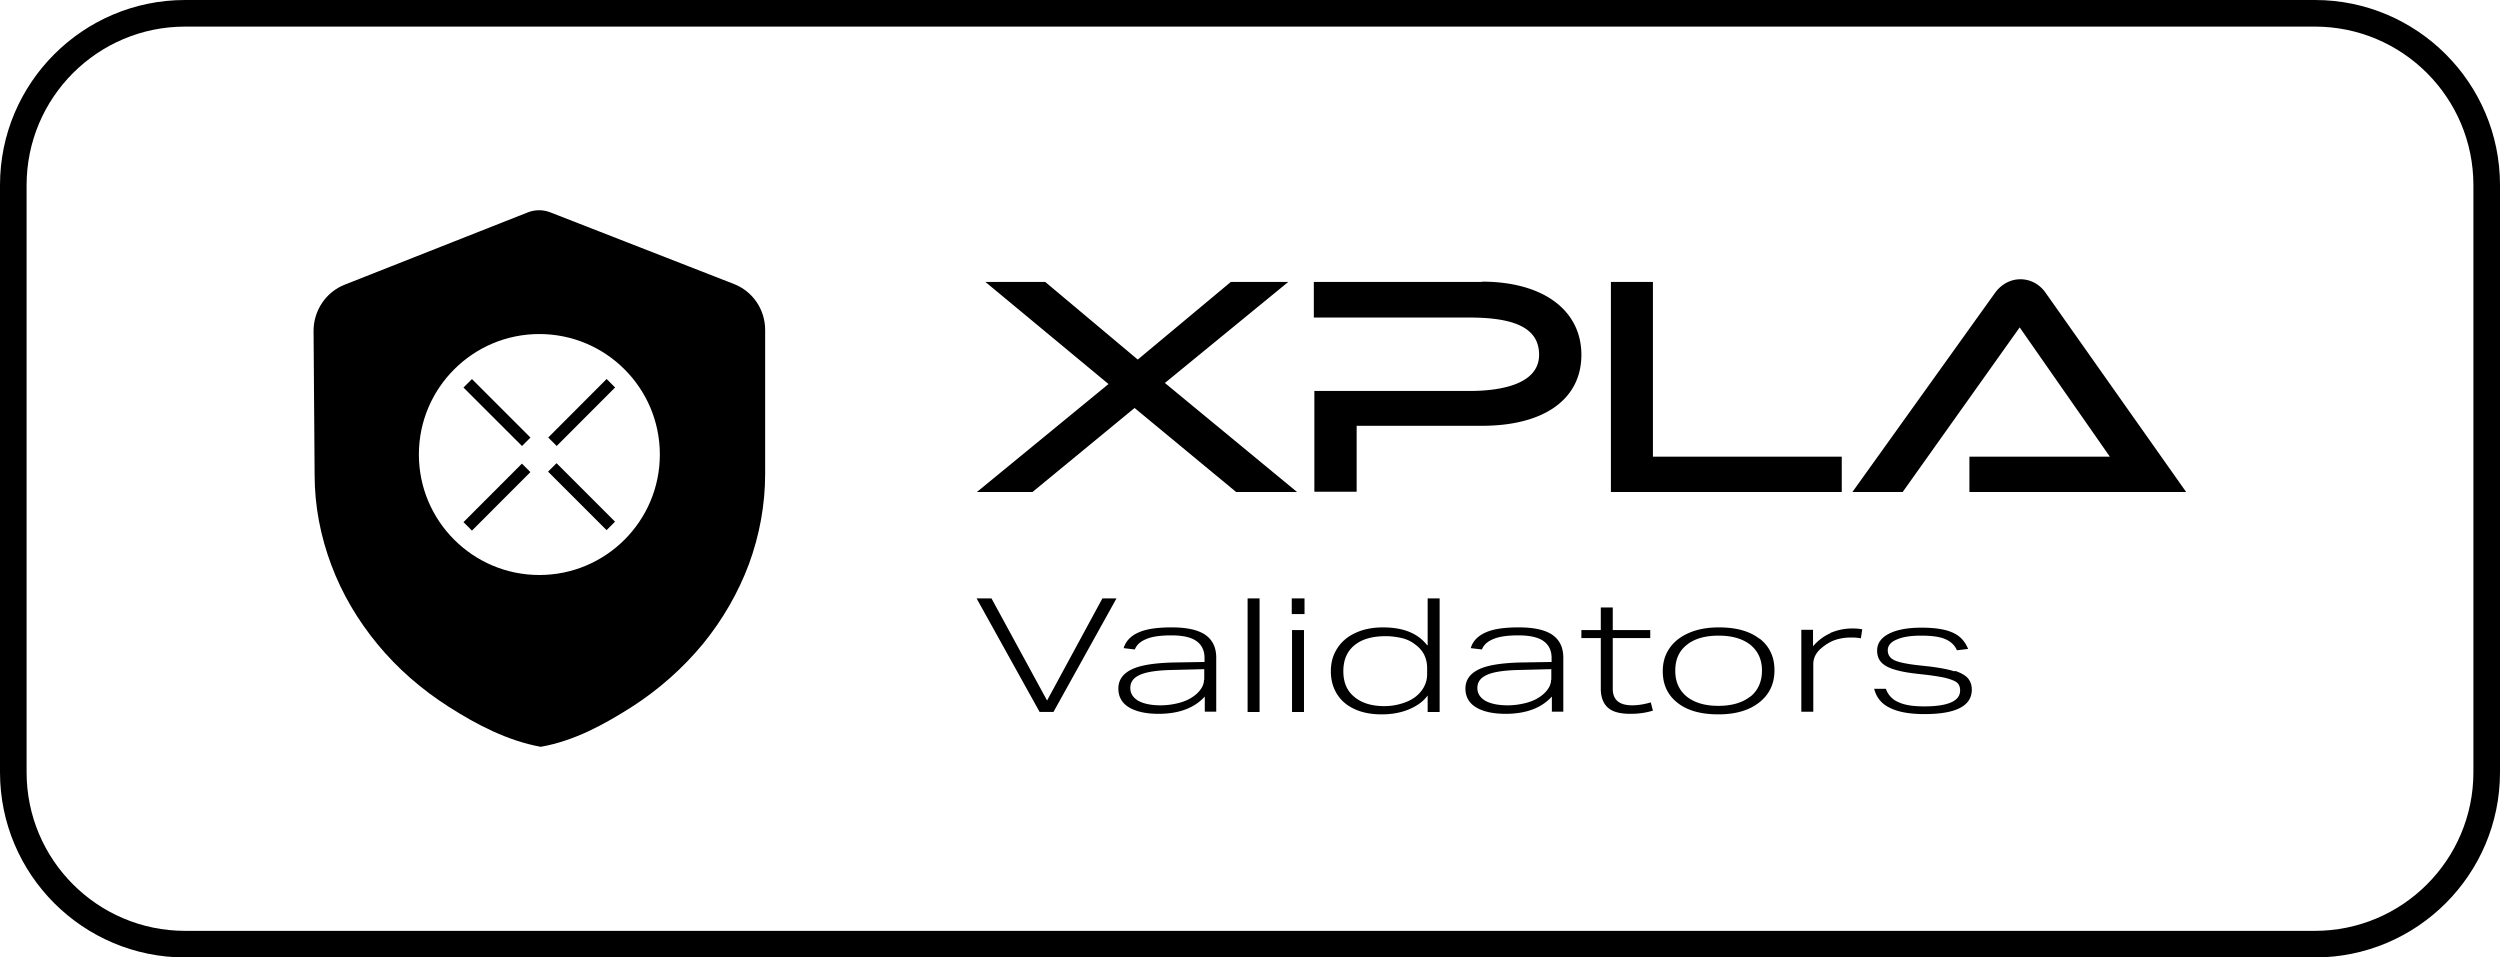 <svg xmlns="http://www.w3.org/2000/svg" width="94" height="36" viewBox="0 0 94 36">
  <path d="M87.04 0H6.96C3.12 0 0 3.12 0 6.96v22.08C0 32.88 3.12 36 6.96 36h80.08c3.84 0 6.96-3.12 6.96-6.96V6.96C94 3.12 90.88 0 87.04 0ZM93 29.04c0 3.29-2.67 5.96-5.96 5.96H6.96C3.67 35 1 32.33 1 29.04V6.96C1 3.67 3.67 1 6.96 1h80.08C90.33 1 93 3.67 93 6.96v22.08Z"/>
  <path d="m27.6 10.68-6.92-2.7c-.26-.1-.56-.1-.82 0l-6.89 2.72c-.72.28-1.18.98-1.18 1.74l.04 5.42c0 1.16.22 2.3.63 3.39.4 1.07.99 2.07 1.74 2.98.75.91 1.66 1.7 2.68 2.35 1.05.67 2.2 1.27 3.45 1.5 1.26-.22 2.39-.84 3.44-1.51 1.01-.65 1.91-1.45 2.67-2.37.74-.91 1.32-1.92 1.72-2.99.4-1.09.61-2.24.61-3.39v-5.41c0-.77-.46-1.45-1.17-1.73Zm-7.32 10.94c-2.5 0-4.53-2.03-4.53-4.53 0-2.5 2.03-4.53 4.53-4.53 2.5 0 4.53 2.03 4.53 4.53 0 2.5-2.03 4.53-4.53 4.53Z"/>
  <path d="m20.926 17.416-.319.318 2.2 2.199.318-.318-2.2-2.2Zm-3.181-3.163-.318.318 2.2 2.199.318-.318-2.2-2.2Zm1.879 3.179-2.197 2.2.318.319 2.198-2.2-.319-.319Zm3.186-3.182-2.197 2.201.318.318 2.197-2.2-.318-.319Zm20.99.15 4.64-3.8h-2.16l-3.5 2.92-3.48-2.92h-2.25l4.63 3.84-4.95 4.06h2.09l3.84-3.16 3.82 3.16h2.29l-4.97-4.1Zm11.92-3.8H49.4v1.34h5.86c1.78 0 2.61.44 2.61 1.4 0 1.18-1.63 1.36-2.6 1.36h-5.85v3.79h1.59v-2.48h4.71c2.34 0 3.74-1 3.74-2.67s-1.43-2.75-3.74-2.75v.01Zm13.53 6.57h-7.1V10.6h-1.58v7.9h8.68v-1.33Zm6.72-6.67c-.38 0-.73.19-.97.53l-5.35 7.47h1.89l4.4-6.19 3.39 4.86h-5.28v1.33h8.15l-5.27-7.47c-.23-.34-.58-.53-.97-.53h.01Zm-36.6 15.84-2.09-3.84h-.56l2.37 4.27h.52l2.37-4.27h-.53l-2.08 3.84Zm4.67-2.75c-.53 0-.94.06-1.23.19-.29.13-.48.32-.56.59l.42.05c.07-.18.22-.31.45-.4.22-.09.53-.13.92-.13.43 0 .74.07.94.21.2.14.31.35.31.64v.15l-1.19.02c-.7.02-1.22.1-1.55.26-.33.16-.5.4-.5.72 0 .3.13.54.39.7.26.16.63.25 1.12.25.77 0 1.35-.22 1.74-.65v.57h.43v-2.03c0-.39-.14-.67-.41-.86-.28-.19-.7-.28-1.26-.28h-.02Zm1.23 1.97c0 .12-.04.24-.12.35-.08.12-.19.22-.33.31-.15.1-.33.17-.53.22-.21.05-.42.08-.65.08-.36 0-.64-.06-.84-.17-.2-.12-.3-.28-.3-.48 0-.23.12-.39.37-.5.25-.11.66-.17 1.23-.18l1.18-.03v.4h-.01Zm2.09-3.06h-.45v4.27h.45V22.5Zm1.69 0h-.48v.59h.48v-.59Zm-.02 1.19h-.45v3.08h.45v-3.08Zm4.63.57c-.35-.45-.9-.67-1.66-.67-.4 0-.74.07-1.04.21-.3.14-.52.33-.68.58-.16.25-.24.53-.24.86 0 .33.08.62.24.87.16.25.38.43.67.56.29.13.62.19 1 .19s.72-.06 1.03-.19c.31-.13.54-.3.7-.52v.62h.45V22.5h-.45v1.76h-.02Zm0 1.1c0 .16-.04.32-.12.47-.08.15-.19.27-.33.38-.15.11-.32.19-.53.25-.2.06-.41.09-.63.09-.48 0-.86-.12-1.13-.35-.28-.23-.41-.55-.41-.96 0-.43.14-.75.42-.98.28-.23.67-.34 1.18-.34.21 0 .41.03.59.07.18.04.35.12.48.22.16.11.28.24.36.39.08.16.12.33.12.51v.26-.01Zm3.43-1.77c-.53 0-.94.06-1.23.19-.29.13-.48.32-.56.59l.42.05c.07-.18.22-.31.45-.4.22-.09.53-.13.92-.13.43 0 .74.07.94.21.2.14.31.35.31.64v.15l-1.19.02c-.7.02-1.22.1-1.55.26-.33.16-.5.4-.5.72 0 .3.13.54.39.7.26.16.63.25 1.12.25.77 0 1.35-.22 1.74-.65v.57h.43v-2.03c0-.39-.14-.67-.41-.86-.28-.19-.7-.28-1.26-.28h-.02Zm1.23 1.97c0 .12-.04.24-.12.35-.08.12-.19.22-.33.31-.15.1-.33.17-.53.22-.21.05-.42.08-.65.08-.36 0-.64-.06-.84-.17-.2-.12-.3-.28-.3-.48 0-.23.12-.39.37-.5.25-.11.66-.17 1.23-.18l1.18-.03v.4h-.01Zm3.05.96c-.49 0-.73-.21-.73-.62v-1.91h1.41v-.3h-1.41v-.85h-.45v.85h-.73v.3h.73v1.9c0 .32.09.56.27.72.18.16.46.23.85.23.3 0 .58-.04.84-.12l-.08-.31c-.24.07-.48.11-.7.11Zm4.79-2.5c-.37-.29-.88-.43-1.53-.43-.44 0-.81.07-1.13.21-.32.14-.56.33-.73.58-.17.25-.25.53-.25.86 0 .51.19.9.56 1.19.37.29.88.43 1.53.43s1.16-.15 1.54-.45c.38-.3.57-.7.57-1.21s-.19-.9-.56-1.19v.01Zm-.35 2.17c-.29.23-.69.35-1.2.35s-.9-.12-1.19-.35c-.28-.23-.43-.55-.43-.97 0-.42.14-.74.43-.97.28-.23.68-.35 1.2-.35.52 0 .91.12 1.2.35.28.23.43.55.43.96 0 .41-.14.74-.43.98h-.01Zm3.01-2.38c-.25.11-.47.28-.65.49v-.62h-.44v3.08h.45v-1.79c0-.24.11-.45.34-.63.15-.12.31-.22.49-.28.18-.06.38-.09.6-.09.13 0 .25.01.36.03l.05-.34c-.12-.02-.24-.03-.37-.03-.3 0-.57.06-.83.17v.01Zm4.66 1.43c-.22-.07-.53-.13-.93-.18l-.46-.05c-.42-.05-.71-.11-.87-.19-.16-.08-.24-.2-.24-.37 0-.17.11-.31.33-.4.22-.1.52-.15.92-.15s.7.04.91.13c.21.09.36.23.44.42l.42-.05c-.11-.28-.3-.49-.57-.61-.28-.13-.67-.19-1.19-.19-.52 0-.93.08-1.22.23-.29.15-.44.36-.44.63s.11.45.33.58c.22.13.6.23 1.14.29l.44.05c.23.03.42.06.57.09.15.03.27.07.37.11.1.04.17.09.21.15.04.06.06.14.06.23 0 .2-.11.35-.34.45-.23.1-.56.15-1 .15-.44 0-.75-.05-.98-.16a.829.829 0 0 1-.47-.5h-.44c.08.32.27.56.58.71.31.16.75.24 1.31.24 1.19 0 1.78-.31 1.78-.92 0-.17-.05-.31-.14-.42-.09-.11-.25-.2-.47-.28l-.05.01Z"/>
</svg>
